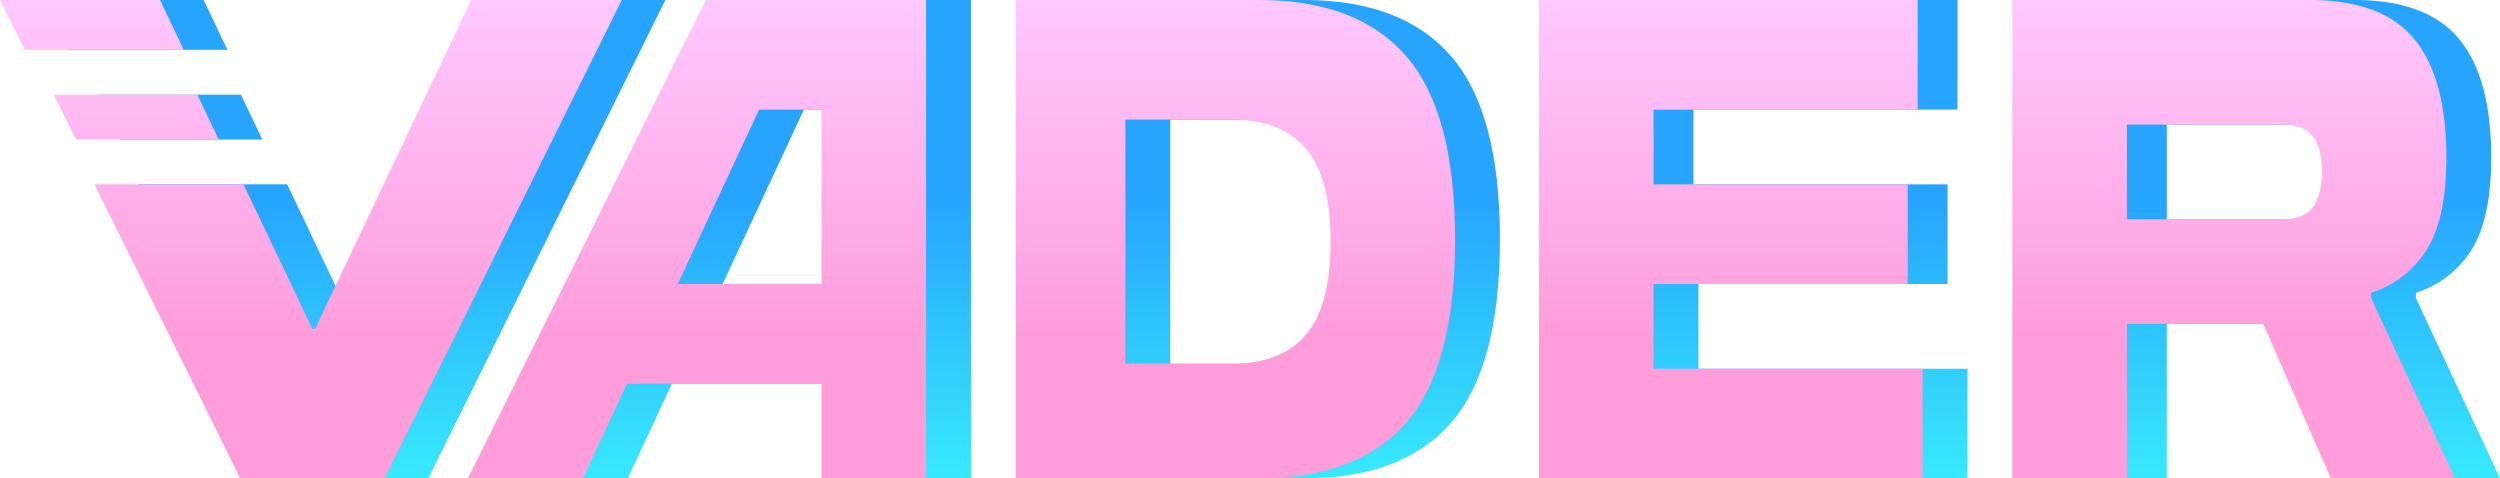 <svg xmlns="http://www.w3.org/2000/svg" xmlns:xlink="http://www.w3.org/1999/xlink" width="501.731" height="96" viewBox="0 0 501.731 96"><defs><style>.cls-1{fill:url(#linear-gradient);}.cls-2{fill:url(#linear-gradient-2);}.cls-3{fill:url(#linear-gradient-3);}.cls-4{fill:url(#linear-gradient-4);}.cls-5{fill:url(#linear-gradient-5);}.cls-6{fill:url(#linear-gradient-6);}.cls-7{fill:url(#linear-gradient-7);}.cls-8{fill:url(#linear-gradient-8);}.cls-9{fill:url(#linear-gradient-9);}.cls-10{fill:url(#linear-gradient-10);}</style><linearGradient id="linear-gradient" x1="148.877" y1="98" x2="148.877" y2="2" gradientTransform="matrix(1, 0, 0, -1, 0, 98)" gradientUnits="userSpaceOnUse"><stop offset="0.419" stop-color="#26a4fe"/><stop offset="1" stop-color="#38e9fd"/></linearGradient><linearGradient id="linear-gradient-2" x1="71.149" x2="71.149" xlink:href="#linear-gradient"/><linearGradient id="linear-gradient-3" x1="256.941" x2="256.941" xlink:href="#linear-gradient"/><linearGradient id="linear-gradient-4" x1="356.359" x2="356.359" xlink:href="#linear-gradient"/><linearGradient id="linear-gradient-5" x1="457.295" x2="457.295" xlink:href="#linear-gradient"/><linearGradient id="linear-gradient-6" x1="139.877" y1="2" x2="139.877" y2="98" gradientTransform="matrix(1, 0, 0, -1, 0, 98)" gradientUnits="userSpaceOnUse"><stop offset="0.3" stop-color="#ff9ddb"/><stop offset="1" stop-color="#ffc8ff"/></linearGradient><linearGradient id="linear-gradient-7" x1="62.393" y1="2" x2="62.393" y2="98" xlink:href="#linear-gradient-6"/><linearGradient id="linear-gradient-8" x1="247.941" y1="2" x2="247.941" y2="98" xlink:href="#linear-gradient-6"/><linearGradient id="linear-gradient-9" x1="347.359" y1="2" x2="347.359" y2="98" xlink:href="#linear-gradient-6"/><linearGradient id="linear-gradient-10" x1="448.295" y1="2" x2="448.295" y2="98" xlink:href="#linear-gradient-6"/></defs><g id="Layer_2" data-name="Layer 2"><g id="Layer_1-2" data-name="Layer 1"><g id="Layer_2-2" data-name="Layer 2"><g id="Layer_1-2-2" data-name="Layer 1-2"><path class="cls-1" d="M150.664,0,102.894,96h23.097l8.86-19h39.008V96h21V0Zm23.195,57H145.025l16.314-35h12.521Z"/><path class="cls-2" d="M40.916.094,40.869,0H8.756l.047.094L13.709,10h31.925ZM103.32,0,74.58,60.534,71.983,66h-.531L62.228,46.648,57.633,37H27.719l4.702,9.473L56.978,96h28.969L133.542,0ZM52.647,28l-4.293-9H19.554l4.463,9Z"/><path class="cls-3" d="M291.232,11.294q9.79,11.294,9.79,36.705,0,25.548-9.741,36.773Q281.54,96.001,261.664,96H212.859V0h48.804Q281.442,0,291.232,11.294ZM234.859,24V73H256.139q9.948,0,14.924-5.789,4.974-5.786,4.975-18.712,0-12.923-4.975-18.711Q266.088,24.002,256.139,24Z"/><polygon class="cls-4" points="339.859 37 390.859 37 390.859 57 340.859 57 340.859 74 394.859 74 394.859 96 317.859 96 317.859 0 392.859 0 392.859 22 339.859 22 339.859 37"/><path class="cls-5" d="M501.731,96H475.774L462.203,65H434.859V96h-22V0h59.64q14.516,0,20.992,7.798,6.474,7.799,6.474,23.798,0,12.237-3.924,18.488a20.377,20.377,0,0,1-11.182,8.673v1.075ZM472.115,41.642q1.87-2.359,1.87-7.207,0-4.846-1.87-7.141Q470.245,25.002,466.025,25H434.859V44H466.025Q470.243,44,472.115,41.642Z"/><path class="cls-6" d="M141.664,0,93.894,96h23.097l8.86-19h39.008V96h21V0Zm23.195,57H136.025l16.314-35h12.521Z"/><path class="cls-7" d="M32.159.094,32.112,0H0L.047.094,4.953,10h31.925ZM94.564,0,65.823,60.534,63.227,66h-.531L53.471,46.648,48.876,37H18.963l4.702,9.473L48.222,96h28.969l47.594-96ZM43.891,28,39.598,19H10.798l4.463,9Z"/><path class="cls-8" d="M282.232,11.294q9.79,11.294,9.79,36.705,0,25.548-9.741,36.773Q272.54,96.001,252.664,96H203.859V0h48.804Q272.442,0,282.232,11.294ZM225.859,24V73h21.28q9.948,0,14.924-5.789,4.974-5.786,4.975-18.712,0-12.923-4.975-18.711Q257.088,24.002,247.139,24Z"/><polygon class="cls-9" points="331.859 37 382.859 37 382.859 57 331.859 57 331.859 74 385.859 74 385.859 96 308.859 96 308.859 0 384.859 0 384.859 22 331.859 22 331.859 37"/><path class="cls-10" d="M492.731,96H467.774L454.203,65H426.859V96h-23V0h59.64q14.516,0,20.992,7.798,6.474,7.799,6.474,23.798,0,12.237-3.924,18.488a20.377,20.377,0,0,1-11.182,8.673v1.075ZM464.115,41.642q1.87-2.359,1.87-7.207,0-4.846-1.87-7.141Q462.245,25.002,458.025,25H426.859V44H458.025Q462.243,44,464.115,41.642Z"/></g></g></g></g></svg>